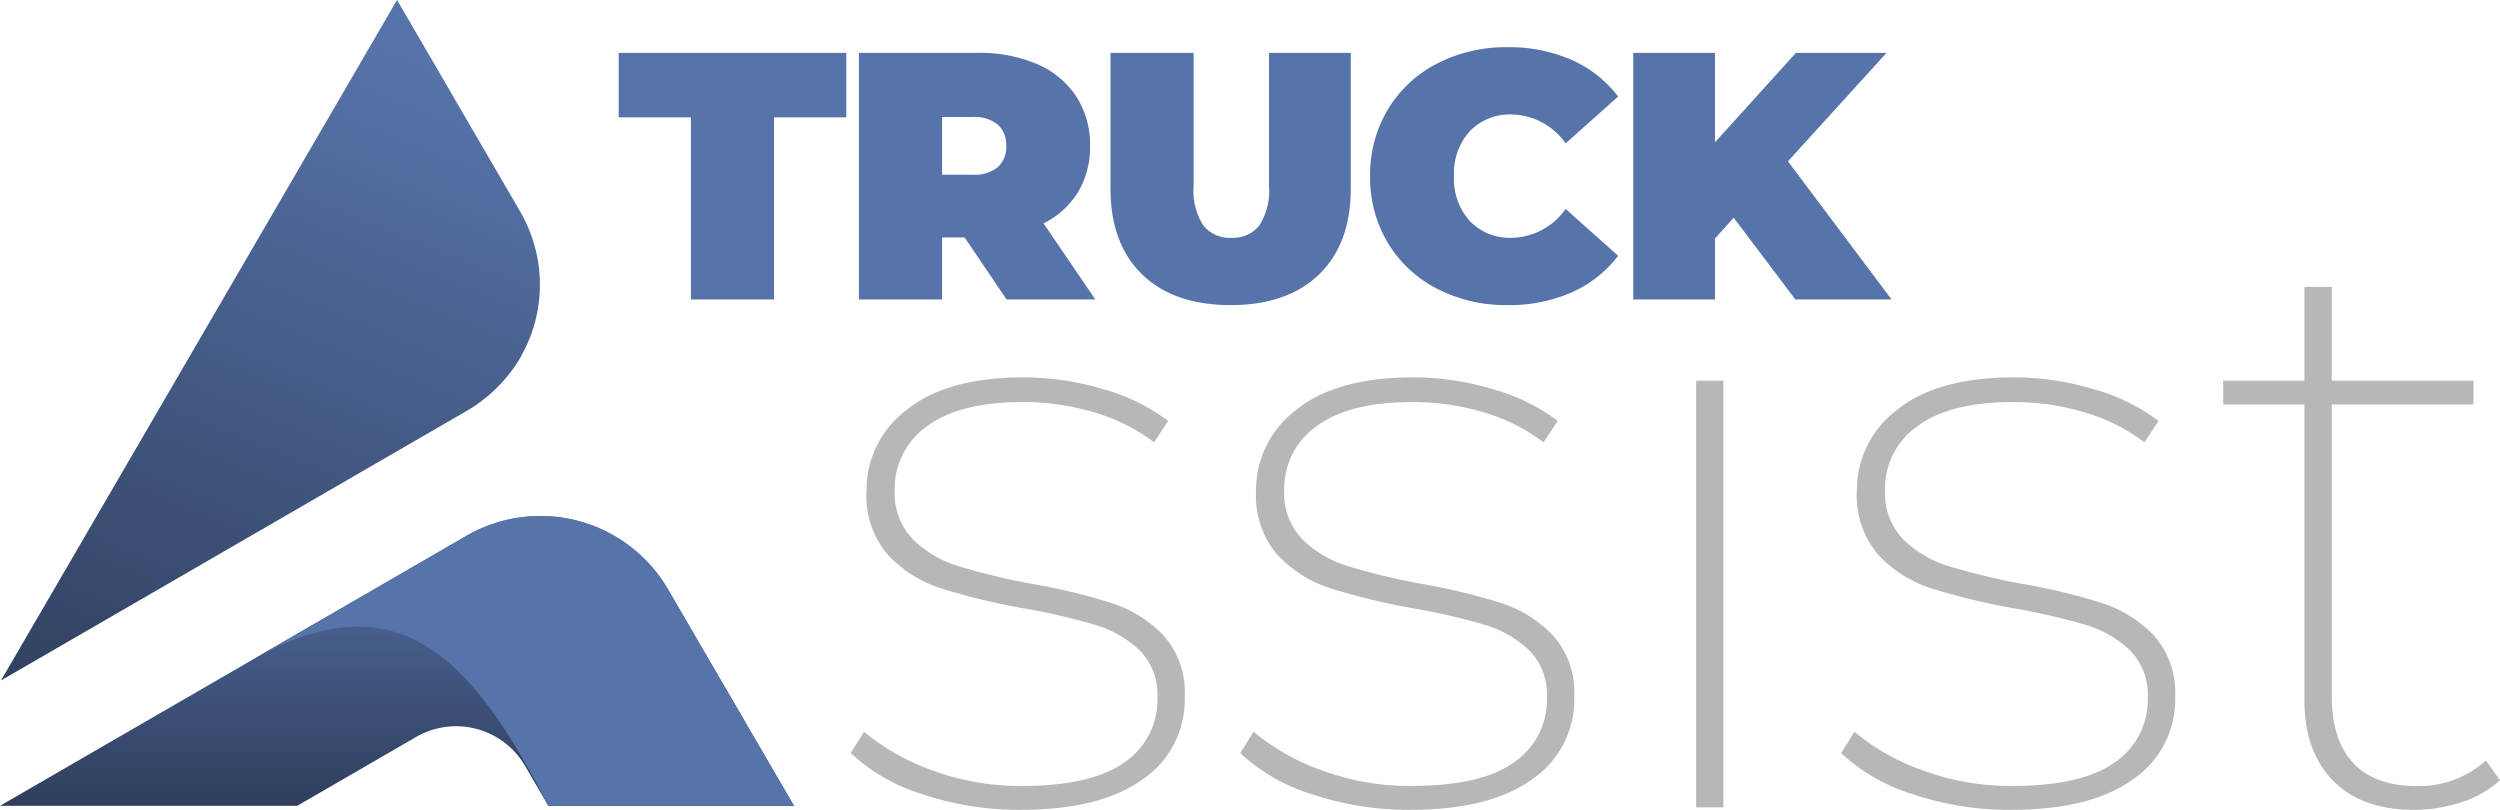 <svg height="86" viewBox="0 0 265.484 86" width="265.484" xmlns="http://www.w3.org/2000/svg"
     xmlns:xlink="http://www.w3.org/1999/xlink">
  <defs>
    <linearGradient gradientUnits="objectBoundingBox" id="linear-gradient" x1="0.5" x2="0.5" y2="1">
      <stop offset="0" stop-color="#5673aa"/>
      <stop offset="1" stop-color="#2f3e5c"/>
    </linearGradient>
    <linearGradient id="linear-gradient-2" x2="0.146" xlink:href="#linear-gradient" y2="1.106"/>
  </defs>
  <g data-name="Group 41950" id="Group_41950" transform="translate(24662 9998)">
    <g data-name="Group 40346" id="Group_40346" transform="translate(-24571.654 -9967.531)">
      <path
        d="M42.4,25.006a32.214,32.214,0,0,1-10.429-1.659,19.568,19.568,0,0,1-7.613-4.366l1.408-2.27a23.514,23.514,0,0,0,7.261,4.1,26.832,26.832,0,0,0,9.461,1.659q7.393,0,10.913-2.488a8.022,8.022,0,0,0,3.52-6.941A6.608,6.608,0,0,0,55.03,8.067a11.556,11.556,0,0,0-4.708-2.707,68.341,68.341,0,0,0-7.569-1.746,71.678,71.678,0,0,1-8.845-2.139A13.189,13.189,0,0,1,28.32-2.061a9.579,9.579,0,0,1-2.288-6.81,10.632,10.632,0,0,1,4.268-8.6q4.268-3.449,12.453-3.449A29.3,29.3,0,0,1,51.2-19.654a20.347,20.347,0,0,1,6.865,3.361l-1.5,2.27a19.548,19.548,0,0,0-6.381-3.187A26.141,26.141,0,0,0,42.665-18.3q-6.777,0-10.209,2.576a8.065,8.065,0,0,0-3.432,6.767A7.047,7.047,0,0,0,30.961-3.72a11.794,11.794,0,0,0,4.8,2.838A71.486,71.486,0,0,0,43.546,1a63.493,63.493,0,0,1,8.537,2.052,13.287,13.287,0,0,1,5.5,3.449,9.113,9.113,0,0,1,2.244,6.548,10.21,10.21,0,0,1-4.488,8.731Q50.85,25.006,42.4,25.006Zm41.363,0a32.214,32.214,0,0,1-10.429-1.659,19.568,19.568,0,0,1-7.613-4.366l1.408-2.27a23.514,23.514,0,0,0,7.261,4.1,26.832,26.832,0,0,0,9.461,1.659q7.393,0,10.913-2.488a8.022,8.022,0,0,0,3.52-6.941,6.608,6.608,0,0,0-1.892-4.977,11.556,11.556,0,0,0-4.708-2.707,68.338,68.338,0,0,0-7.569-1.746,71.678,71.678,0,0,1-8.845-2.139,13.189,13.189,0,0,1-5.588-3.536A9.579,9.579,0,0,1,67.4-8.871a10.632,10.632,0,0,1,4.268-8.6q4.268-3.449,12.453-3.449a29.3,29.3,0,0,1,8.449,1.266,20.347,20.347,0,0,1,6.865,3.361l-1.5,2.27a19.548,19.548,0,0,0-6.381-3.187A26.141,26.141,0,0,0,84.029-18.3q-6.777,0-10.209,2.576a8.065,8.065,0,0,0-3.432,6.767A7.047,7.047,0,0,0,72.324-3.72a11.794,11.794,0,0,0,4.8,2.838A71.488,71.488,0,0,0,84.909,1a63.49,63.49,0,0,1,8.537,2.052,13.286,13.286,0,0,1,5.5,3.449,9.113,9.113,0,0,1,2.244,6.548A10.21,10.21,0,0,1,96.7,21.775Q92.213,25.006,83.765,25.006Zm63.805,0a32.214,32.214,0,0,1-10.429-1.659,19.568,19.568,0,0,1-7.613-4.366l1.408-2.27a23.515,23.515,0,0,0,7.261,4.1,26.833,26.833,0,0,0,9.461,1.659q7.393,0,10.913-2.488a8.022,8.022,0,0,0,3.52-6.941A6.608,6.608,0,0,0,160.2,8.067a11.556,11.556,0,0,0-4.708-2.707,68.339,68.339,0,0,0-7.569-1.746,71.678,71.678,0,0,1-8.845-2.139,13.189,13.189,0,0,1-5.588-3.536,9.579,9.579,0,0,1-2.288-6.81,10.632,10.632,0,0,1,4.268-8.6q4.268-3.449,12.453-3.449a29.3,29.3,0,0,1,8.449,1.266,20.347,20.347,0,0,1,6.865,3.361l-1.5,2.27a19.548,19.548,0,0,0-6.381-3.187,26.141,26.141,0,0,0-7.525-1.091q-6.776,0-10.209,2.576a8.065,8.065,0,0,0-3.432,6.767,7.047,7.047,0,0,0,1.936,5.239,11.8,11.8,0,0,0,4.8,2.838A71.487,71.487,0,0,0,148.714,1a63.493,63.493,0,0,1,8.537,2.052,13.286,13.286,0,0,1,5.5,3.449A9.113,9.113,0,0,1,165,13.044a10.21,10.21,0,0,1-4.488,8.731Q156.019,25.006,147.57,25.006Z"
        data-name="Path 11614"
        fill="#b7b7b7"
        id="Path_11614" transform="translate(-24.36 30.525)"/>
      <path
        d="M96.651-15.366h2.9V29.948h-2.9Zm85.367,42.433a10.917,10.917,0,0,1-4.048,2.314,15.893,15.893,0,0,1-5.1.829q-5.544,0-8.581-3.1T161.249,18.6V-12.834h-8.625v-2.532h8.625V-25.32h2.9v9.954H179.2v2.532H164.153v31q0,4.628,2.288,7.072t6.688,2.445a10.614,10.614,0,0,0,7.393-2.707Z"
        data-name="Path 11615"
        fill="#b7b7b7"
        id="Path_11615" transform="translate(-6.88 25.32)"/>
    </g>
    <g data-name="Group 40345" id="Group_40345" transform="translate(-24662 -9998)">
      <path
        d="M2257.406,1198.075a15.68,15.68,0,0,0-21.387-5.635l-49.527,28.665h31.558l12.623-7.307a8.482,8.482,0,0,1,11.569,3.048l2.48,4.259h26.084Z"
        data-name="Path 11665"
        fill="url(#linear-gradient)"
        id="Path_11665" transform="translate(-2186.493 -1135.532)"/>
      <path d="M2217.24,1205.716c15.773-9.129,23.735,0,31.641,15.389h26.086l-13.4-23.03a15.68,15.68,0,0,0-21.387-5.635Z"
            data-name="Path 11666"
            fill="#5673aa"
            id="Path_11666" transform="translate(-2190.655 -1135.532)"/>
      <path
        d="M2240.864,1165.813c.151-.206.292-.419.433-.633.119-.182.243-.36.355-.546.12-.2.225-.409.336-.614a14.95,14.95,0,0,0,.674-1.411c.048-.118.1-.233.15-.351.112-.288.205-.582.3-.876.043-.133.088-.263.126-.4.089-.3.163-.61.232-.919.027-.123.055-.245.079-.368.065-.325.119-.651.164-.979.013-.1.022-.2.035-.295.04-.357.072-.712.087-1.072,0-.038,0-.078,0-.117a15.29,15.29,0,0,0-.656-5.015h0a15.4,15.4,0,0,0-1.412-3.265l-13.091-22.5-32.581,55.985h0l-4.078,7.009-1.421,2.441,0-.006-3.979,6.836,49.491-28.645c.434-.251.849-.523,1.25-.808.133-.095.256-.2.385-.3.259-.2.515-.4.759-.608.146-.126.284-.257.425-.388.21-.2.416-.4.614-.6.142-.148.279-.3.413-.448.18-.2.352-.408.518-.619C2240.608,1166.145,2240.74,1165.982,2240.864,1165.813Z"
        data-name="Path 11667"
        fill="url(#linear-gradient-2)"
        id="Path_11667" transform="translate(-2186.512 -1126.458)"/>
    </g>
    <path
      d="M-28.171-6.875H-35.84v-6.846h24.167v6.846h-7.669V12.466h-8.829ZM.9,5.882H-1.5v6.584h-8.829V-13.721H2.282a15.458,15.458,0,0,1,6.322,1.2,9.316,9.316,0,0,1,4.153,3.442,9.394,9.394,0,0,1,1.459,5.238,9.257,9.257,0,0,1-1.272,4.9,8.982,8.982,0,0,1-3.666,3.33l5.5,8.081H5.349ZM5.312-3.845a2.881,2.881,0,0,0-.9-2.263,3.928,3.928,0,0,0-2.694-.8H-1.5V-.777H1.721a3.928,3.928,0,0,0,2.694-.8A2.881,2.881,0,0,0,5.312-3.845Zm23.831,16.91q-6.023,0-9.39-3.255T16.386.682v-14.4h8.829V.42a6.8,6.8,0,0,0,1.029,4.19,3.557,3.557,0,0,0,2.974,1.309A3.557,3.557,0,0,0,32.192,4.61,6.8,6.8,0,0,0,33.22.42V-13.721H41.9V.682q0,5.874-3.367,9.128T29.143,13.065Zm29.4,0a15.912,15.912,0,0,1-7.482-1.74,13.005,13.005,0,0,1-5.219-4.863A13.427,13.427,0,0,1,43.957-.628a13.427,13.427,0,0,1,1.889-7.089,13.005,13.005,0,0,1,5.219-4.863,15.912,15.912,0,0,1,7.482-1.74,16.426,16.426,0,0,1,6.809,1.347,12.638,12.638,0,0,1,4.938,3.891L64.72-4.107A7.151,7.151,0,0,0,59-7.175,5.847,5.847,0,0,0,54.545-5.4a6.651,6.651,0,0,0-1.683,4.77,6.651,6.651,0,0,0,1.683,4.77A5.847,5.847,0,0,0,59,5.919,7.151,7.151,0,0,0,64.72,2.852l5.574,4.976a12.638,12.638,0,0,1-4.938,3.891A16.425,16.425,0,0,1,58.548,13.065ZM82.565,3.787,80.583,5.994v6.472H71.9V-13.721h8.679v9.5l8.6-9.5H98.8L88.327-2.2l11,14.665H89.112Z"
      data-name="Path 20841"
      fill="#5673aa"
      id="Path_20841" transform="translate(-24560.459 -9978.667)"/>
  </g>
</svg>
